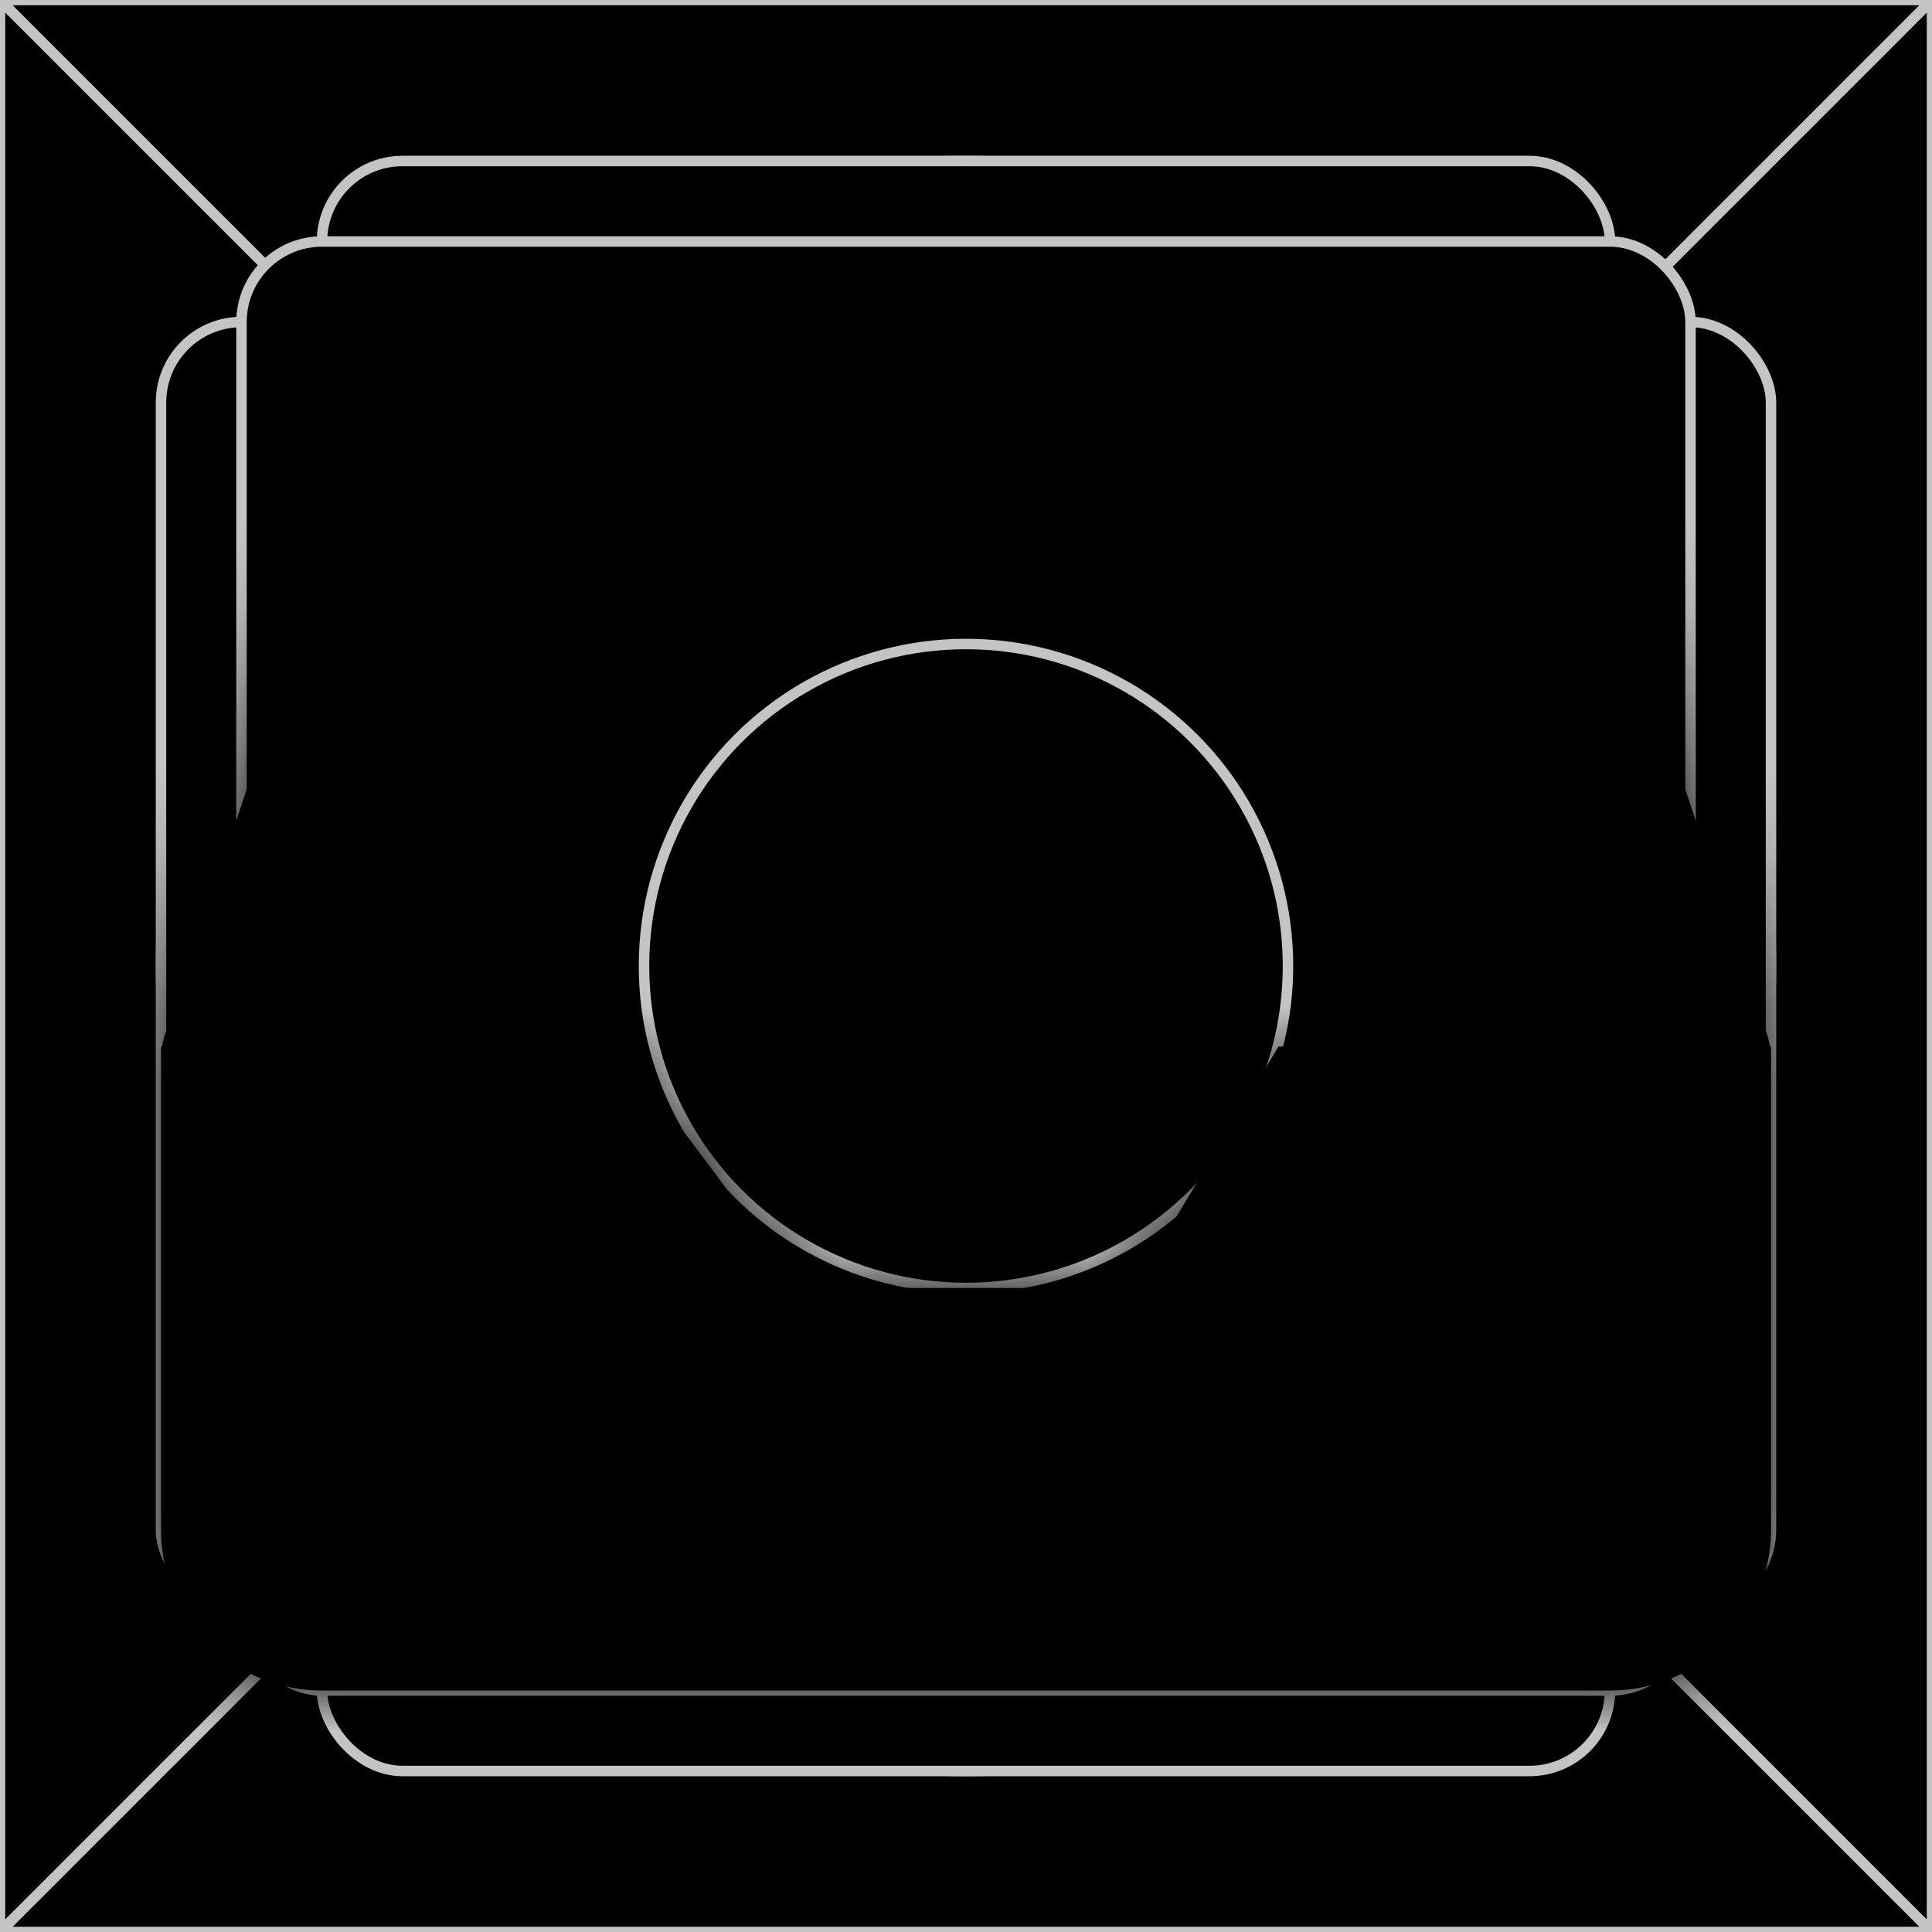 <svg xmlns="http://www.w3.org/2000/svg" viewBox="0 0 24 24" fill="currentColor" aria-hidden="true">
  <g clip-path="url(#clip0_365_4404)">
    <path d="M0 0h24v24H0z"/>
    <path stroke="#C4C4C4" stroke-width=".13" d="M0 0h24M0 0v24M0 0l24 24m0-24v24m0-24L0 24m24 0H0"/>
    <circle cx="12" cy="12" r="10" stroke="#C4C4C4" stroke-width=".13"/>
    <rect width="20" height="16" x="2" y="4" stroke="#C4C4C4" stroke-width=".13" rx="1"/>
    <rect width="16" height="20" x="4" y="2" stroke="#C4C4C4" stroke-width=".13" rx="1"/>
    <rect width="18" height="18" x="3" y="3" stroke="#C4C4C4" stroke-width=".13" rx="1"/>
    <circle cx="12" cy="12" r="4" stroke="#C4C4C4" stroke-width=".13"/>
    <mask id="a">
      <path fill-rule="evenodd" d="M2.013 13a.998.998 0 01.038-.154l2.493-7.478A2 2 0 016.442 4h11.116a2 2 0 011.898 1.368l2.493 7.478c.016.05.03.102.038.154H22v6a2 2 0 01-2 2H4a2 2 0 01-2-2v-6h.013zm17.879 0h-4.009l-1.509 2.514a1 1 0 01-.857.486H10.45a1 1 0 01-.8-.4L7.7 13H4.108l2.334-7h11.116l2.334 7z" clip-rule="evenodd"/>
    </mask>
    <path fill-rule="evenodd" d="M2.013 13a.998.998 0 01.038-.154l2.493-7.478A2 2 0 016.442 4h11.116a2 2 0 011.898 1.368l2.493 7.478c.016.05.03.102.038.154H22v6a2 2 0 01-2 2H4a2 2 0 01-2-2v-6h.013zm17.879 0h-4.009l-1.509 2.514a1 1 0 01-.857.486H10.45a1 1 0 01-.8-.4L7.7 13H4.108l2.334-7h11.116l2.334 7z" clip-rule="evenodd"/>
    <path d="M2.051 12.846l-1.897-.632 1.897.632zM2.013 13v2h1.698l.276-1.675L2.013 13zm2.531-7.632l-1.897-.633 1.897.633zm14.912 0L17.558 6l1.898-.632zm2.493 7.478l1.897-.632-1.897.632zm.038.154l-1.974.325L20.29 15h1.698v-2zM22 13h2v-2h-2v2zM2 13v-2H0v2h2zm13.883 0v-2h-1.132l-.583.971L15.883 13zm4.009 0v2h2.775l-.878-2.633-1.897.633zm-5.518 2.514l1.715 1.03-1.715-1.03zM9.65 15.6l1.6-1.2-1.6 1.2zM7.7 13l1.6-1.2-.6-.8h-1v2zm-3.592 0l-1.897-.633L1.333 15h2.775v-2zm2.334-7V4H5l-.456 1.368L6.442 6zm11.116 0l1.898-.632L19 4h-1.442v2zM.154 12.214c-.05.15-.089.305-.114.461l3.947.65a1.002 1.002 0 01-.038.154L.154 12.213zm2.493-7.479L.154 12.214l3.795 1.264L6.442 6 2.647 4.735zM6.442 2a4 4 0 00-3.795 2.735L6.442 6V2zm11.116 0H6.442v4h11.116V2zm3.795 2.735A4 4 0 0017.558 2v4l3.795-1.265zm2.493 7.479l-2.493-7.479L17.558 6l2.493 7.479 3.795-1.265zm.114.461a3.005 3.005 0 00-.114-.461l-3.795 1.264a.995.995 0 01-.038-.153l3.947-.65zM21.987 15H22v-4h-.013v4zM20 13v.162h4V13h-4zm0 .162V18.5h4v-5.338h-4zM24 19v-.5h-4v.5h4zm-4 4a4 4 0 004-4h-4v4zM4 23h16v-4H4v4zm-4-4a4 4 0 004 4v-4H0zm0-.5v.5h4v-.5H0zm4 0v-5.338H0V18.5h4zm0-5.338V13H0v.162h4zM2 15h.013v-4H2v4zm13.883 0h4.009v-4h-4.009v4zm.206 1.544l1.51-2.515-3.43-2.058-1.51 2.514 3.43 2.059zM13.517 18a3 3 0 002.572-1.456l-3.43-2.059a1 1 0 01.858-.485v4zM12 18h1.517v-4H12v4zm-1.55 0H12v-4h-1.55v4zm-2.4-1.2a3 3 0 002.4 1.2v-4a1 1 0 01.8.4l-3.2 2.4zM6.1 14.2l1.95 2.6 3.2-2.4-1.95-2.6-3.2 2.4zm-1.992.8H7.7v-4H4.108v4zm.436-9.632l-2.333 7 3.795 1.264 2.333-7-3.795-1.264zM17.558 4H6.442v4h11.116V4zm4.231 8.367l-2.333-7-3.795 1.265 2.333 7 3.795-1.264z" mask="url(#a)"/>
  </g>
  <defs>
    <clipPath id="clip0_365_4404">
      <path d="M0 0h24v24H0z"/>
    </clipPath>
  </defs>
</svg>
